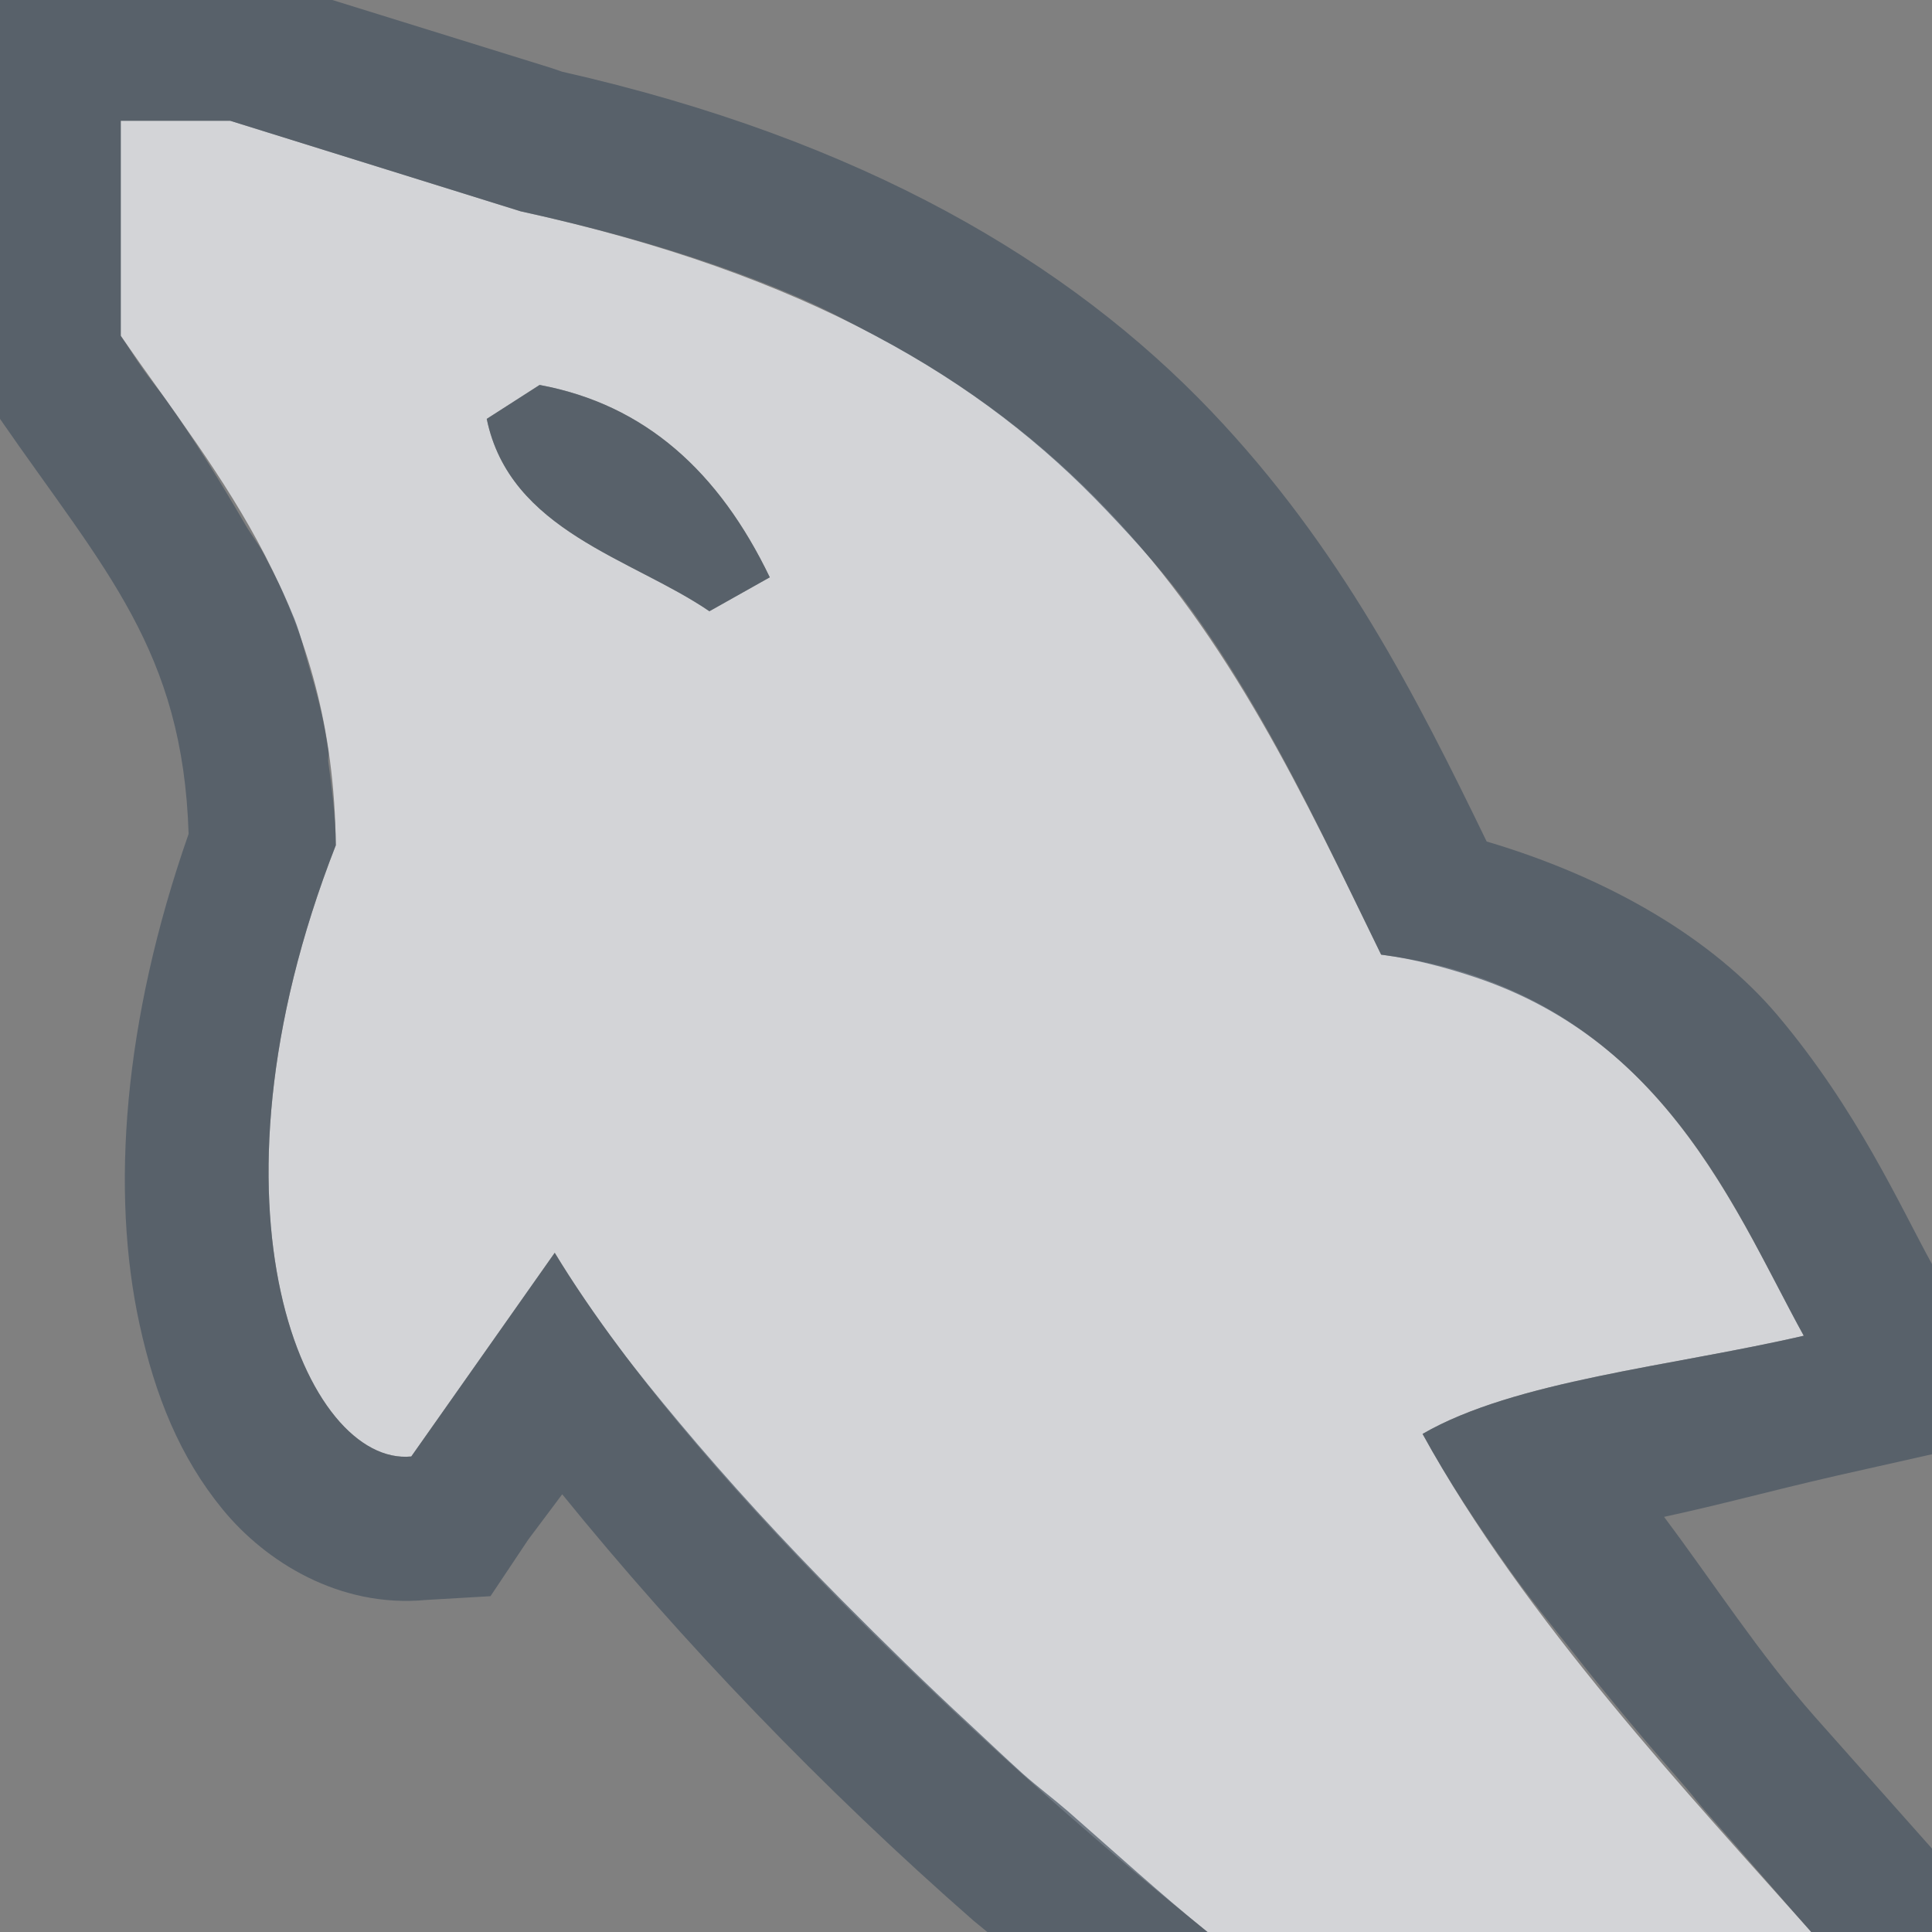 <?xml version="1.0" encoding="UTF-8" standalone="no"?>
<!-- Created with Inkscape (http://www.inkscape.org/) -->

<svg
   xmlns:dc="http://purl.org/dc/elements/1.1/"
   xmlns:cc="http://creativecommons.org/ns#"
   xmlns:rdf="http://www.w3.org/1999/02/22-rdf-syntax-ns#"
   xmlns:svg="http://www.w3.org/2000/svg"
   xmlns="http://www.w3.org/2000/svg"
   xmlns:sodipodi="http://sodipodi.sourceforge.net/DTD/sodipodi-0.dtd"
   xmlns:inkscape="http://www.inkscape.org/namespaces/inkscape"
   width="16"
   height="16"
   id="svg27665"
   version="1.1"
   inkscape:version="0.48.3.1 r9886"
   sodipodi:docname="mysql-workbench.svg">
  <rect width="100%" height="100%" fill="#808080" stroke="none"/>
  <defs
     id="defs27667" />
  <sodipodi:namedview
     id="base"
     pagecolor="#ffffff"
     bordercolor="#666666"
     borderopacity="1.0"
     inkscape:pageopacity="0.0"
     inkscape:pageshadow="2"
     inkscape:zoom="32"
     inkscape:cx="6.5133367"
     inkscape:cy="7.7372102"
     inkscape:document-units="px"
     inkscape:current-layer="layer1"
     showgrid="true"
     inkscape:window-width="1920"
     inkscape:window-height="1033"
     inkscape:window-x="-10"
     inkscape:window-y="25"
     inkscape:window-maximized="1"
     inkscape:snap-bbox="true"
     inkscape:bbox-paths="true"
     inkscape:bbox-nodes="true"
     inkscape:snap-bbox-edge-midpoints="true"
     inkscape:snap-bbox-midpoints="true"
     inkscape:object-paths="true"
     inkscape:snap-intersection-paths="true"
     inkscape:object-nodes="true"
     inkscape:snap-smooth-nodes="true"
     inkscape:snap-midpoints="true"
     inkscape:snap-object-midpoints="true"
     inkscape:snap-center="true"
     inkscape:snap-global="true"
     showguides="false"
     inkscape:guide-bbox="true"
     fit-margin-top="0"
     fit-margin-left="0"
     fit-margin-right="0"
     fit-margin-bottom="0"
     inkscape:showpageshadow="false">
    <sodipodi:guide
       orientation="0,1"
       position="-1440.766,2520.481"
       id="guide4179" />
    <sodipodi:guide
       orientation="1,0"
       position="-1438.623,2517.624"
       id="guide4181" />
    <inkscape:grid
       type="xygrid"
       id="grid3296"
       empspacing="5"
       visible="true"
       enabled="true"
       snapvisiblegridlinesonly="true"
       originx="-92px"
       originy="1268px" />
    <sodipodi:guide
       orientation="1,0"
       position="420,1778"
       id="guide3432" />
    <sodipodi:guide
       orientation="0,1"
       position="364,-118"
       id="guide3434" />
    <sodipodi:guide
       orientation="1,0"
       position="-92,1778"
       id="guide4416" />
    <sodipodi:guide
       orientation="1,0"
       position="599,-118"
       id="guide4418" />
    <sodipodi:guide
       orientation="0,1"
       position="364,117"
       id="guide4420" />
    <sodipodi:guide
       orientation="0,1"
       position="-92,1778"
       id="guide3391" />
    <sodipodi:guide
       orientation="0,1"
       position="198,1763"
       id="guide3393" />
    <sodipodi:guide
       orientation="0,1"
       position="233,1281"
       id="guide3395" />
    <sodipodi:guide
       orientation="1,0"
       position="405,1521"
       id="guide3397" />
    <sodipodi:guide
       orientation="1,0"
       position="-77,1521"
       id="guide3399" />
    <sodipodi:guide
       orientation="1,0"
       position="-67,1521"
       id="guide3401" />
    <sodipodi:guide
       orientation="1,0"
       position="395,1537"
       id="guide3403" />
    <sodipodi:guide
       orientation="0,1"
       position="193,1753"
       id="guide3405" />
    <sodipodi:guide
       orientation="0,1"
       position="163,1291"
       id="guide3407" />
  </sodipodi:namedview>
  <g
     inkscape:label="Camada 1"
     inkscape:groupmode="layer"
     id="layer1"
     transform="translate(3446.708,-3647.686)">
    <path
       style="fill:#EDEFF3;fill-opacity:0.758;stroke:none"
       d="M 1 1 L 1 2.781 C 1.835 3.989 2.76 5.02 2.781 7 C 1.596 10.03 2.541 12.146 3.406 12.062 L 4.594 10.375 C 5.668 12.147 8.016 14.402 10 16 L 15 16 C 14.011 14.886 12.625 13.414 11.781 11.875 C 12.542 11.434 13.84 11.316 14.938 11.062 C 14.329 9.959 13.668 8.194 11.438 7.906 C 10.143 5.25 9.057 2.79 4.312 1.75 L 1.906 1 L 1 1 z M 4.469 3.188 C 5.346 3.351 5.956 3.91 6.375 4.781 L 5.875 5.062 C 5.234 4.624 4.222 4.398 4.031 3.469 L 4.469 3.188 z "
       transform="translate(-3446.708,3647.686)"
       id="path3812" />
    <path
       style="font-size:medium;font-style:normal;font-variant:normal;font-weight:normal;font-stretch:normal;text-indent:0;text-align:start;text-decoration:none;line-height:normal;letter-spacing:normal;word-spacing:normal;text-transform:none;direction:ltr;block-progression:tb;writing-mode:lr-tb;text-anchor:start;baseline-shift:baseline;color:#000000;fill:#485462;fill-opacity:0.7;fill-rule:nonzero;stroke:none;stroke-width:2;marker:none;visibility:visible;display:inline;overflow:visible;enable-background:accumulate;font-family:Sans;-inkscape-font-specification:Sans"
       d="M -0.188 -0.188 L -0.188 1 L -0.188 2.781 L -0.188 3.156 L 0 3.469 C 0.867 4.723 1.514 5.384 1.562 6.906 C 1.018 8.461 0.916 9.873 1.156 10.969 C 1.285 11.559 1.489 12.067 1.844 12.5 C 2.198 12.933 2.812 13.319 3.531 13.25 L 4.062 13.219 L 4.375 12.75 L 4.656 12.375 C 5.643 13.592 6.818 14.817 8.062 15.906 L 8.406 16.188 L 8.844 16.188 L 14.125 16.188 L 16.781 16.188 L 15.031 14.219 C 14.562 13.687 14.199 13.12 13.781 12.562 C 14.297 12.45 14.602 12.361 15.219 12.219 L 16.75 11.875 L 16 10.469 C 15.738 9.993 15.38 9.189 14.719 8.406 C 14.186 7.777 13.332 7.271 12.312 6.969 C 11.731 5.771 11.103 4.531 10.031 3.406 C 8.854 2.172 7.143 1.157 4.656 0.594 L 4.562 0.562 L 2.25 -0.156 L 2.094 -0.188 L 1.906 -0.188 L 1 -0.188 L -0.188 -0.188 z M 1 1 L 1.906 1 L 4.312 1.75 C 5.202 1.945 5.967 2.182 6.625 2.469 C 6.844 2.564 7.053 2.677 7.25 2.781 C 8.039 3.2 8.643 3.68 9.156 4.219 C 9.413 4.488 9.665 4.77 9.875 5.062 C 10.506 5.939 10.952 6.91 11.438 7.906 C 11.716 7.942 11.986 8.016 12.219 8.094 C 13.848 8.639 14.405 10.097 14.938 11.062 C 13.84 11.316 12.542 11.434 11.781 11.875 C 11.992 12.26 12.236 12.628 12.5 13 C 12.67 13.238 12.849 13.459 13.031 13.688 C 13.349 14.092 13.647 14.444 13.969 14.812 C 14.021 14.872 14.073 14.941 14.125 15 C 14.423 15.337 14.74 15.707 15 16 L 10 16 C 9.624 15.697 9.235 15.342 8.844 15 C 8.722 14.894 8.59 14.796 8.469 14.688 C 8.321 14.554 8.178 14.418 8.031 14.281 C 7.665 13.943 7.315 13.599 6.969 13.25 C 6.484 12.761 6.028 12.263 5.625 11.781 C 5.446 11.567 5.281 11.365 5.125 11.156 C 4.928 10.892 4.745 10.624 4.594 10.375 L 3.406 12.062 C 2.541 12.146 1.596 10.03 2.781 7 C 2.779 6.752 2.748 6.533 2.719 6.312 C 2.715 6.28 2.724 6.25 2.719 6.219 C 2.709 6.153 2.7 6.095 2.688 6.031 C 2.655 5.858 2.61 5.69 2.562 5.531 C 2.521 5.392 2.489 5.255 2.438 5.125 C 2.409 5.053 2.375 4.976 2.344 4.906 C 2.296 4.801 2.24 4.694 2.188 4.594 C 2.142 4.505 2.08 4.429 2.031 4.344 C 1.823 3.986 1.614 3.647 1.375 3.312 C 1.316 3.229 1.247 3.146 1.188 3.062 C 1.121 2.969 1.066 2.876 1 2.781 L 1 1 z M 4.469 3.188 L 4.031 3.469 C 4.222 4.398 5.234 4.624 5.875 5.062 L 6.375 4.781 C 5.956 3.91 5.346 3.351 4.469 3.188 z "
       transform="translate(-3446.708,3647.686)"
       id="path3001-7" />
  </g>
</svg>

